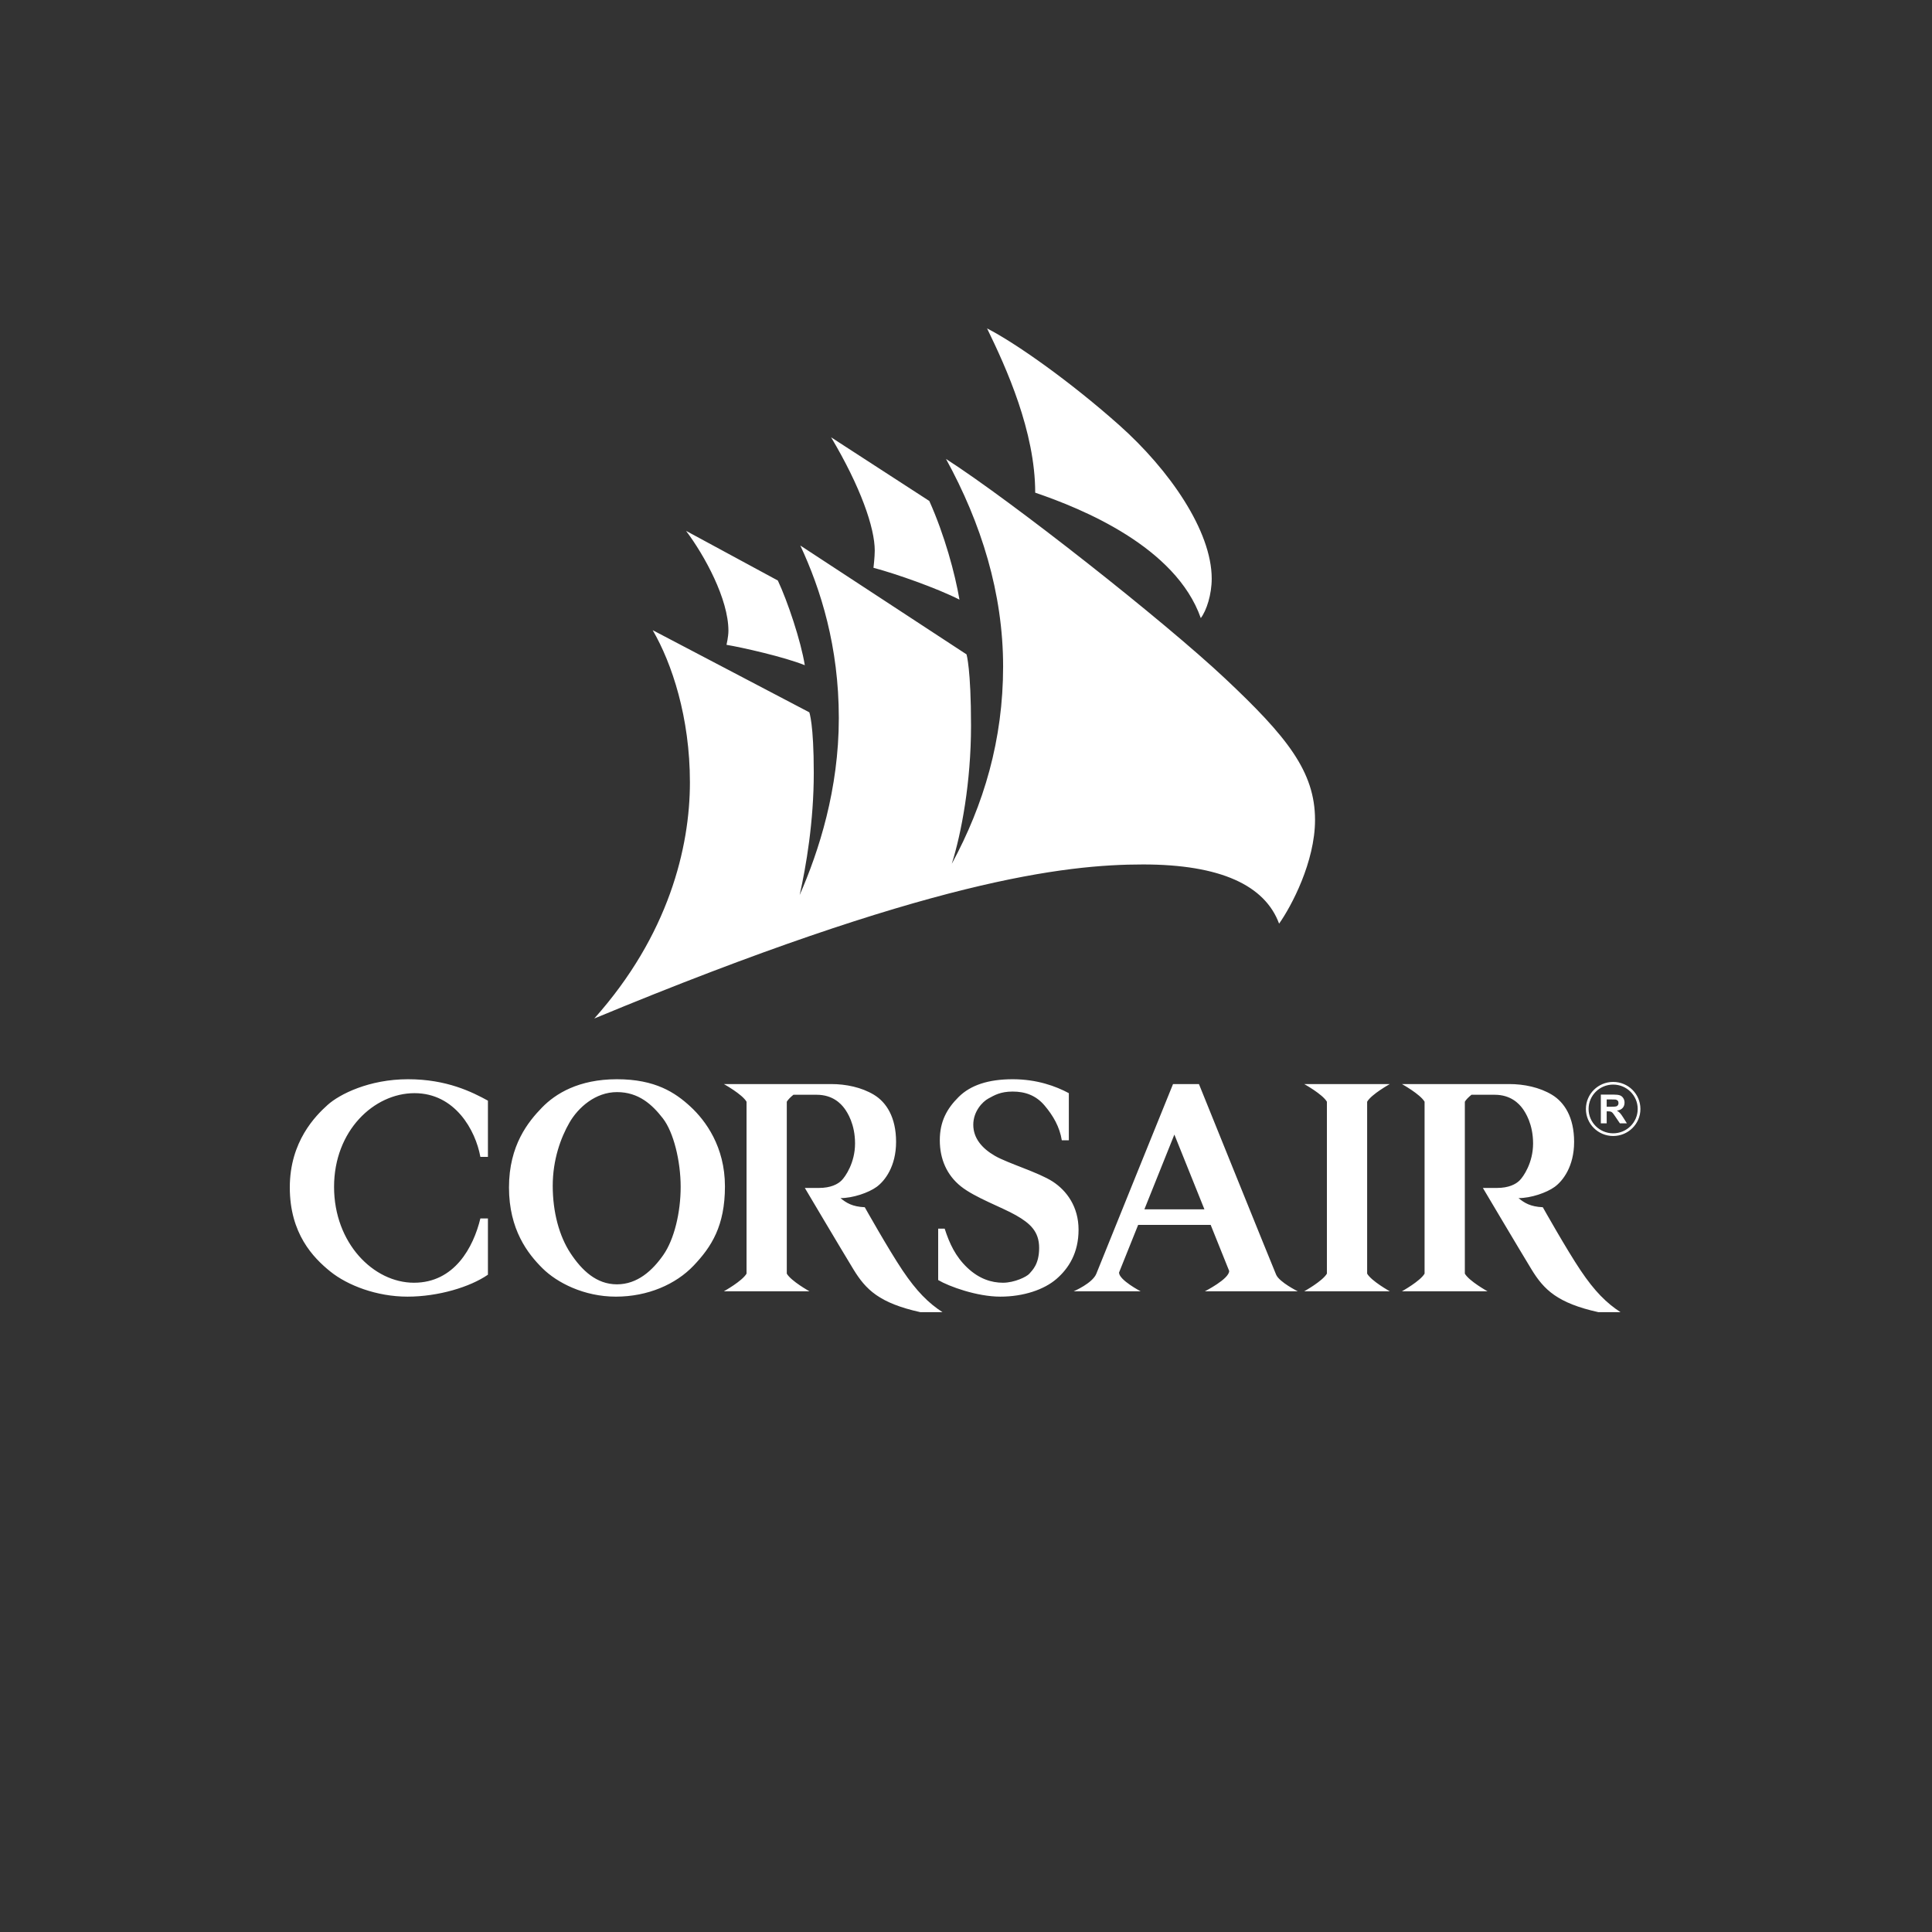 <svg xmlns="http://www.w3.org/2000/svg" width="100" height="100" viewBox="0 0 100 100">
  <rect x="0" y="0" width="100" height="100" fill="#333333" stroke="none"/>
  <g fill="none" fill-rule="evenodd">
    <path fill="#FFF" d="M48.965,23.755 C50.792,27.083 51.921,30.707 51.921,34.497 C51.921,38.286 50.925,41.647 49.264,44.711 C49.762,43.13 50.26,40.494 50.26,37.561 C50.26,34.628 50.028,33.871 50.028,33.871 L41.424,28.236 C42.487,30.51 43.417,33.475 43.417,37.166 C43.417,40.856 42.387,44.052 41.391,46.326 C41.723,44.843 42.121,42.536 42.121,39.999 C42.121,37.462 41.889,36.869 41.889,36.869 L33.783,32.618 C34.78,34.332 35.71,37.133 35.71,40.494 C35.71,43.854 34.614,48.402 30.76,52.718 C48.068,45.535 55.144,44.744 59.163,44.744 C63.183,44.744 65.475,45.831 66.206,47.808 C66.837,46.919 68.066,44.612 68.066,42.438 C68.066,39.933 66.604,38.121 63.415,35.123 C60.226,32.124 52.353,25.93 48.965,23.755 Z M35.511,27.478 C36.474,28.763 37.703,31.004 37.703,32.651 C37.703,32.948 37.604,33.376 37.604,33.376 C38.401,33.508 40.593,34.002 41.656,34.431 C41.457,33.179 40.759,31.103 40.261,30.048 L35.511,27.478 Z M43.018,22.635 C44.546,25.205 45.277,27.314 45.277,28.5 C45.277,28.829 45.211,29.389 45.211,29.389 C46.34,29.686 48.5,30.444 49.662,31.037 C49.43,29.686 48.898,27.709 48.101,25.93 L43.018,22.635 Z M51.091,17 C52.087,19.043 53.582,22.338 53.582,25.501 C56.007,26.325 60.857,28.302 62.153,31.992 C62.452,31.597 62.718,30.773 62.718,29.949 C62.718,27.478 60.525,24.315 57.934,22.008 C55.343,19.702 52.519,17.725 51.091,17 Z M21.092,67.114 C19.499,67.114 17.99,66.532 17.096,65.812 C16.202,65.091 15,63.844 15,61.46 C15,59.076 16.341,57.746 16.956,57.192 C17.571,56.637 19.108,55.861 21.12,55.861 C23.132,55.861 24.445,56.527 25.255,56.97 L25.255,59.88 L24.864,59.88 C24.613,58.494 23.551,56.582 21.455,56.582 C19.359,56.582 17.291,58.522 17.291,61.432 C17.291,64.343 19.331,66.394 21.427,66.394 C23.523,66.394 24.501,64.564 24.864,63.068 L25.255,63.068 L25.255,65.978 C24.333,66.616 22.684,67.114 21.092,67.114 Z M34.309,57.885 C33.75,57.164 33.052,56.527 31.934,56.527 C30.816,56.527 29.922,57.33 29.475,58.106 C29.028,58.882 28.609,60.019 28.609,61.377 C28.609,62.735 28.944,63.982 29.531,64.869 C30.117,65.756 30.872,66.477 31.934,66.477 C32.996,66.477 33.778,65.756 34.337,64.952 C34.896,64.149 35.231,62.763 35.231,61.432 C35.231,60.102 34.868,58.605 34.309,57.885 Z M35.902,65.507 C34.98,66.477 33.527,67.114 31.878,67.114 C30.229,67.114 28.832,66.394 28.078,65.645 C27.323,64.897 26.345,63.65 26.345,61.46 C26.345,59.27 27.351,58.051 28.05,57.33 C28.748,56.61 29.95,55.861 31.934,55.861 C33.918,55.861 34.952,56.554 35.734,57.275 C36.517,57.995 37.523,59.354 37.523,61.405 C37.523,63.456 36.824,64.537 35.902,65.507 Z M44.76,62.486 C44.76,62.486 45.99,64.675 46.716,65.756 C47.443,66.837 48.057,67.447 48.784,67.918 L47.638,67.918 C45.514,67.447 44.816,66.754 44.173,65.701 C43.53,64.647 41.658,61.488 41.658,61.488 L42.385,61.488 C43,61.488 43.363,61.294 43.558,61.1 C43.754,60.906 44.257,60.185 44.257,59.187 C44.257,58.189 43.866,57.58 43.698,57.358 C43.53,57.136 43.111,56.665 42.273,56.665 L41.067,56.665 C40.919,56.786 40.79,56.912 40.724,57.025 L40.724,65.923 C40.948,66.311 41.898,66.837 41.898,66.837 L37.467,66.837 C37.467,66.837 38.417,66.311 38.641,65.923 L38.641,57.025 C38.417,56.637 37.467,56.111 37.467,56.111 L43.028,56.111 C43.782,56.111 44.592,56.277 45.235,56.665 C45.878,57.053 46.381,57.829 46.381,59.104 C46.381,60.379 45.794,61.127 45.375,61.432 C44.956,61.737 44.145,62.014 43.503,62.014 C43.81,62.264 44.117,62.458 44.76,62.486 Z M54.484,61.155 C55.211,61.626 55.826,62.458 55.826,63.65 C55.826,64.842 55.323,65.645 54.68,66.2 C54.037,66.754 52.975,67.114 51.774,67.114 C50.572,67.114 49.119,66.588 48.56,66.255 L48.56,63.594 L48.896,63.594 C49.147,64.37 49.455,65.035 50.069,65.618 C50.684,66.2 51.327,66.394 51.913,66.394 C52.5,66.394 53.143,66.089 53.283,65.923 C53.422,65.756 53.786,65.451 53.786,64.592 C53.786,63.733 53.311,63.317 52.584,62.901 C51.858,62.486 50.461,61.987 49.734,61.405 C49.007,60.823 48.644,59.991 48.644,59.021 C48.644,58.051 49.007,57.386 49.622,56.776 C50.237,56.166 51.159,55.861 52.416,55.861 C53.674,55.861 54.652,56.222 55.323,56.582 L55.323,59.021 L54.959,59.021 C54.848,58.328 54.512,57.746 54.065,57.219 C53.618,56.693 53.059,56.499 52.416,56.499 C51.774,56.499 51.466,56.693 51.159,56.859 C50.852,57.025 50.377,57.524 50.377,58.217 C50.377,58.91 50.824,59.437 51.494,59.825 C52.165,60.213 53.758,60.684 54.484,61.155 Z M60.785,58.725 L59.233,62.596 L62.341,62.596 L60.785,58.725 Z M63.622,65.784 L62.664,63.4 L58.911,63.4 L57.921,65.867 C57.921,66.255 59.039,66.837 59.039,66.837 L55.574,66.837 C55.574,66.837 56.552,66.421 56.748,65.923 C56.943,65.424 60.716,56.111 60.716,56.111 L62.057,56.111 C62.057,56.111 65.885,65.59 66.053,65.978 C66.221,66.366 67.171,66.837 67.171,66.837 L62.364,66.837 C62.364,66.837 63.622,66.2 63.622,65.784 Z M71.937,66.837 L67.506,66.837 C67.506,66.837 68.456,66.311 68.68,65.923 L68.68,57.025 C68.456,56.637 67.506,56.111 67.506,56.111 L71.937,56.111 C71.937,56.111 70.987,56.637 70.763,57.025 L70.763,65.923 C70.987,66.311 71.937,66.837 71.937,66.837 Z M79.855,62.486 C79.855,62.486 81.085,64.675 81.812,65.756 C82.538,66.837 83.153,67.447 83.879,67.918 L82.734,67.918 C80.61,67.447 79.911,66.754 79.269,65.701 C78.626,64.647 76.754,61.488 76.754,61.488 L77.48,61.488 C78.095,61.488 78.458,61.294 78.654,61.1 C78.85,60.906 79.352,60.185 79.352,59.187 C79.352,58.189 78.961,57.58 78.794,57.358 C78.626,57.136 78.207,56.665 77.368,56.665 L76.162,56.665 C76.014,56.786 75.885,56.912 75.82,57.025 L75.82,65.923 C76.043,66.311 76.993,66.837 76.993,66.837 L72.563,66.837 C72.563,66.837 73.513,66.311 73.736,65.923 L73.736,57.025 C73.513,56.637 72.563,56.111 72.563,56.111 L78.123,56.111 C78.877,56.111 79.688,56.277 80.33,56.665 C80.973,57.053 81.476,57.829 81.476,59.104 C81.476,60.379 80.889,61.127 80.47,61.432 C80.051,61.737 79.241,62.014 78.598,62.014 C78.905,62.264 79.213,62.458 79.855,62.486 Z M83.733,56.971 C83.706,56.94 83.668,56.92 83.619,56.912 C83.594,56.909 83.521,56.907 83.398,56.907 L83.162,56.907 L83.162,57.285 L83.386,57.285 C83.531,57.285 83.622,57.278 83.658,57.266 C83.694,57.254 83.722,57.233 83.743,57.203 C83.763,57.174 83.773,57.136 83.773,57.092 C83.773,57.042 83.76,57.001 83.733,56.971 Z M83.69,57.487 C83.755,57.524 83.809,57.566 83.852,57.612 C83.894,57.657 83.952,57.737 84.024,57.853 L84.207,58.143 L83.845,58.143 L83.626,57.82 C83.548,57.704 83.495,57.631 83.466,57.601 C83.438,57.571 83.407,57.55 83.375,57.539 C83.343,57.528 83.292,57.522 83.223,57.522 L83.162,57.522 L83.162,58.143 L82.859,58.143 L82.859,56.655 L83.496,56.655 C83.657,56.655 83.773,56.669 83.846,56.695 C83.918,56.722 83.976,56.77 84.02,56.838 C84.064,56.906 84.086,56.984 84.086,57.072 C84.086,57.184 84.053,57.276 83.986,57.349 C83.92,57.422 83.821,57.468 83.69,57.487 Z M83.496,56.138 C82.794,56.138 82.225,56.703 82.225,57.399 C82.225,58.095 82.794,58.66 83.496,58.66 C84.198,58.66 84.767,58.095 84.767,57.399 C84.767,56.703 84.198,56.138 83.496,56.138 Z M83.497,58.799 C82.718,58.799 82.086,58.173 82.086,57.4 C82.086,56.626 82.718,56 83.497,56 C84.276,56 84.908,56.626 84.908,57.4 C84.908,58.173 84.276,58.799 83.497,58.799 Z"/>
    <rect width="100" height="100"/>
  </g>
</svg>
